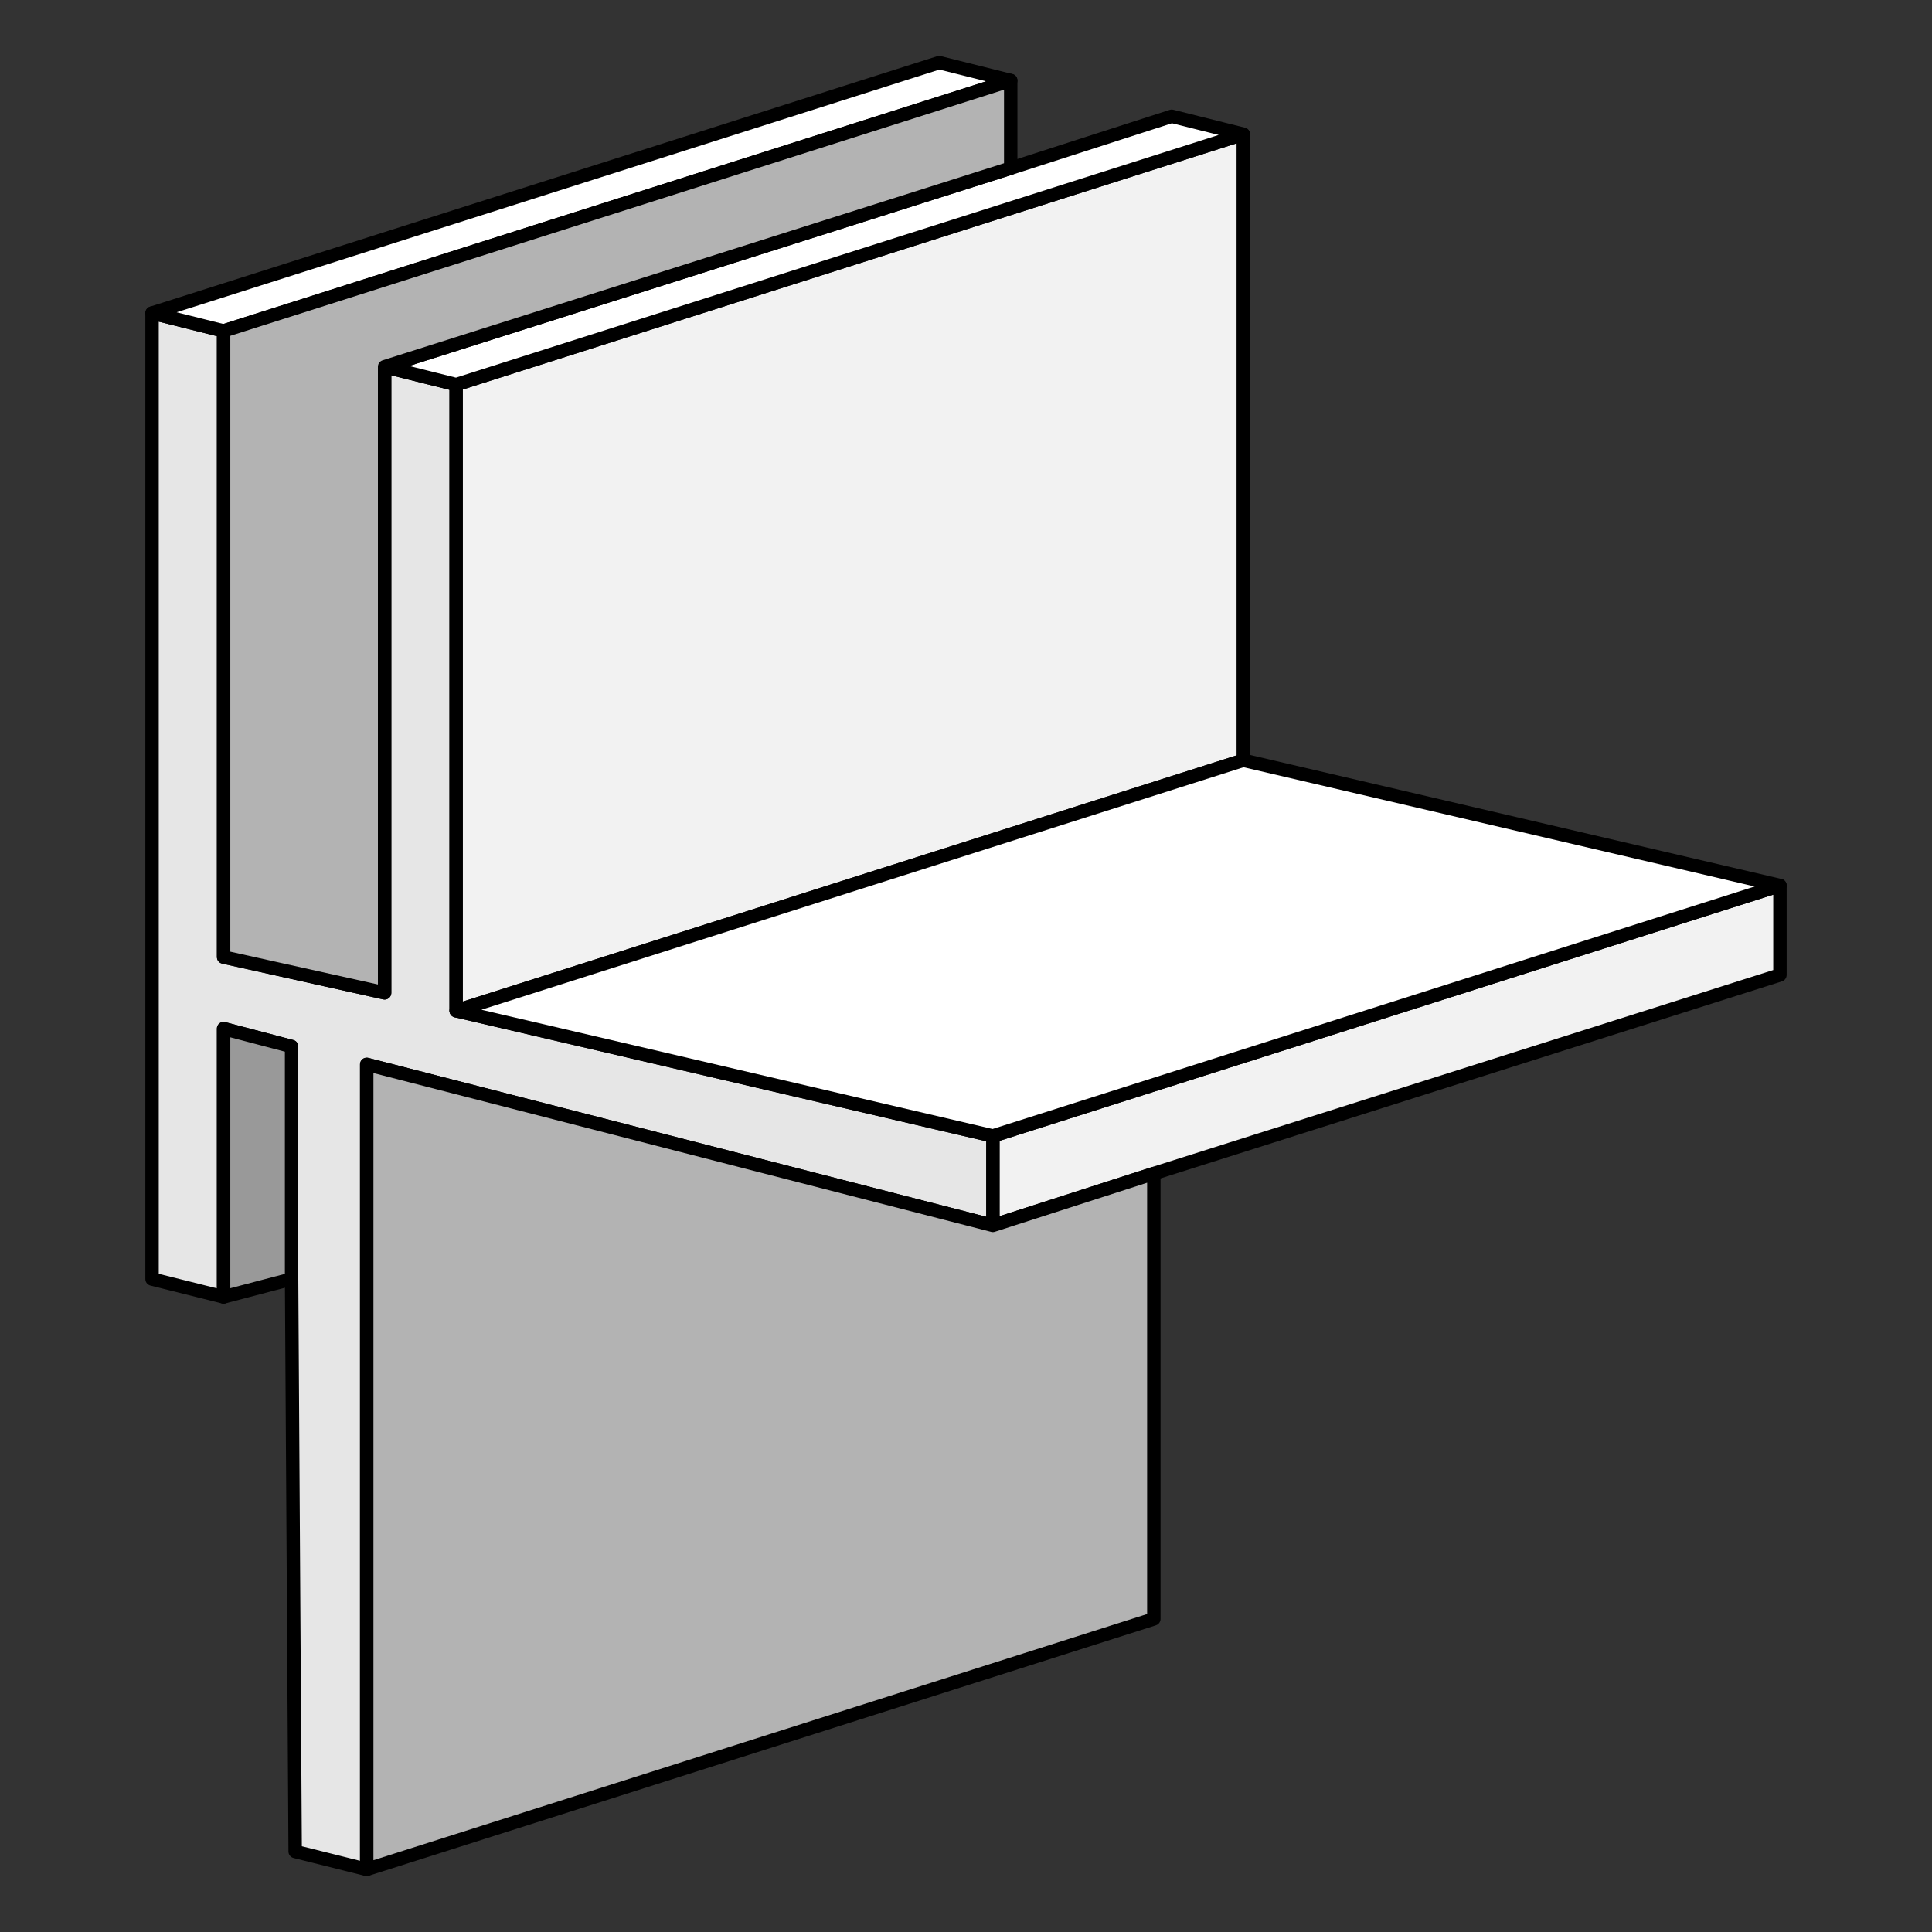 <?xml version="1.0" encoding="utf-8"?>
<!-- Generator: Adobe Illustrator 21.1.0, SVG Export Plug-In . SVG Version: 6.00 Build 0)  -->
<svg version="1.1" id="Layer_1" xmlns="http://www.w3.org/2000/svg" xmlns:xlink="http://www.w3.org/1999/xlink" x="0px" y="0px"
	 width="108px" height="108px" viewBox="0 0 108 108" style="enable-background:new 0 0 108 108;" xml:space="preserve">
<rect x="0" y="0" width="108" height="108" fill="#333333" stroke="none"/>
<style type="text/css">
	.st0{fill:#F2F2F2;stroke:#000000;stroke-width:0.75;stroke-linecap:round;stroke-linejoin:round;stroke-miterlimit:10;}
	.st1{fill:#E6E6E6;stroke:#000000;stroke-width:0.75;stroke-linecap:round;stroke-linejoin:round;stroke-miterlimit:10;}
	.st2{fill:#FFFFFF;stroke:#000000;stroke-width:0.75;stroke-linecap:round;stroke-linejoin:round;stroke-miterlimit:10;}
	.st3{fill:#B3B3B3;stroke:#000000;stroke-width:0.75;stroke-linecap:round;stroke-linejoin:round;stroke-miterlimit:10;}
	.st4{fill:#999999;stroke:#000000;stroke-width:0.75;stroke-linecap:round;stroke-linejoin:round;stroke-miterlimit:10;}
</style>
<g>
	<polygon class="st0" points="99.5,49.5 99.5,54.5 64.5,65.6 55.5,68.5 55.5,63.5 	"/>
	<polygon class="st1" points="55.5,63.5 55.5,68.5 20.5,59.5 20.5,104.5 16.5,103.5 16.3,71.5 16.3,71.5 16.3,58.5 12.5,57.5 
		12.5,72.5 8.5,71.5 8.5,17.5 12.5,18.5 12.5,53.5 21.5,55.5 21.5,20.5 25.5,21.5 25.5,56.5 	"/>
	<polygon class="st0" points="69.5,7.5 69.5,42.5 25.5,56.5 25.5,21.5 	"/>
	<polygon class="st2" points="56.5,4.5 12.5,18.5 8.5,17.5 52.5,3.5 	"/>
	<polygon class="st2" points="99.5,49.5 55.5,63.5 25.5,56.5 69.5,42.5 	"/>
	<polygon class="st2" points="69.5,7.5 25.5,21.5 21.5,20.5 56.5,9.4 65.5,6.5 	"/>
	<polygon class="st3" points="56.5,4.5 56.5,9.4 21.5,20.5 21.5,55.5 12.5,53.5 12.5,18.5 	"/>
	<polygon class="st4" points="16.3,71.5 16.3,71.5 12.5,72.5 12.5,57.5 16.3,58.5 	"/>
	<polygon class="st3" points="64.5,65.6 64.5,90.5 20.5,104.5 20.5,59.5 55.5,68.5 	"/>
</g>
</svg>
